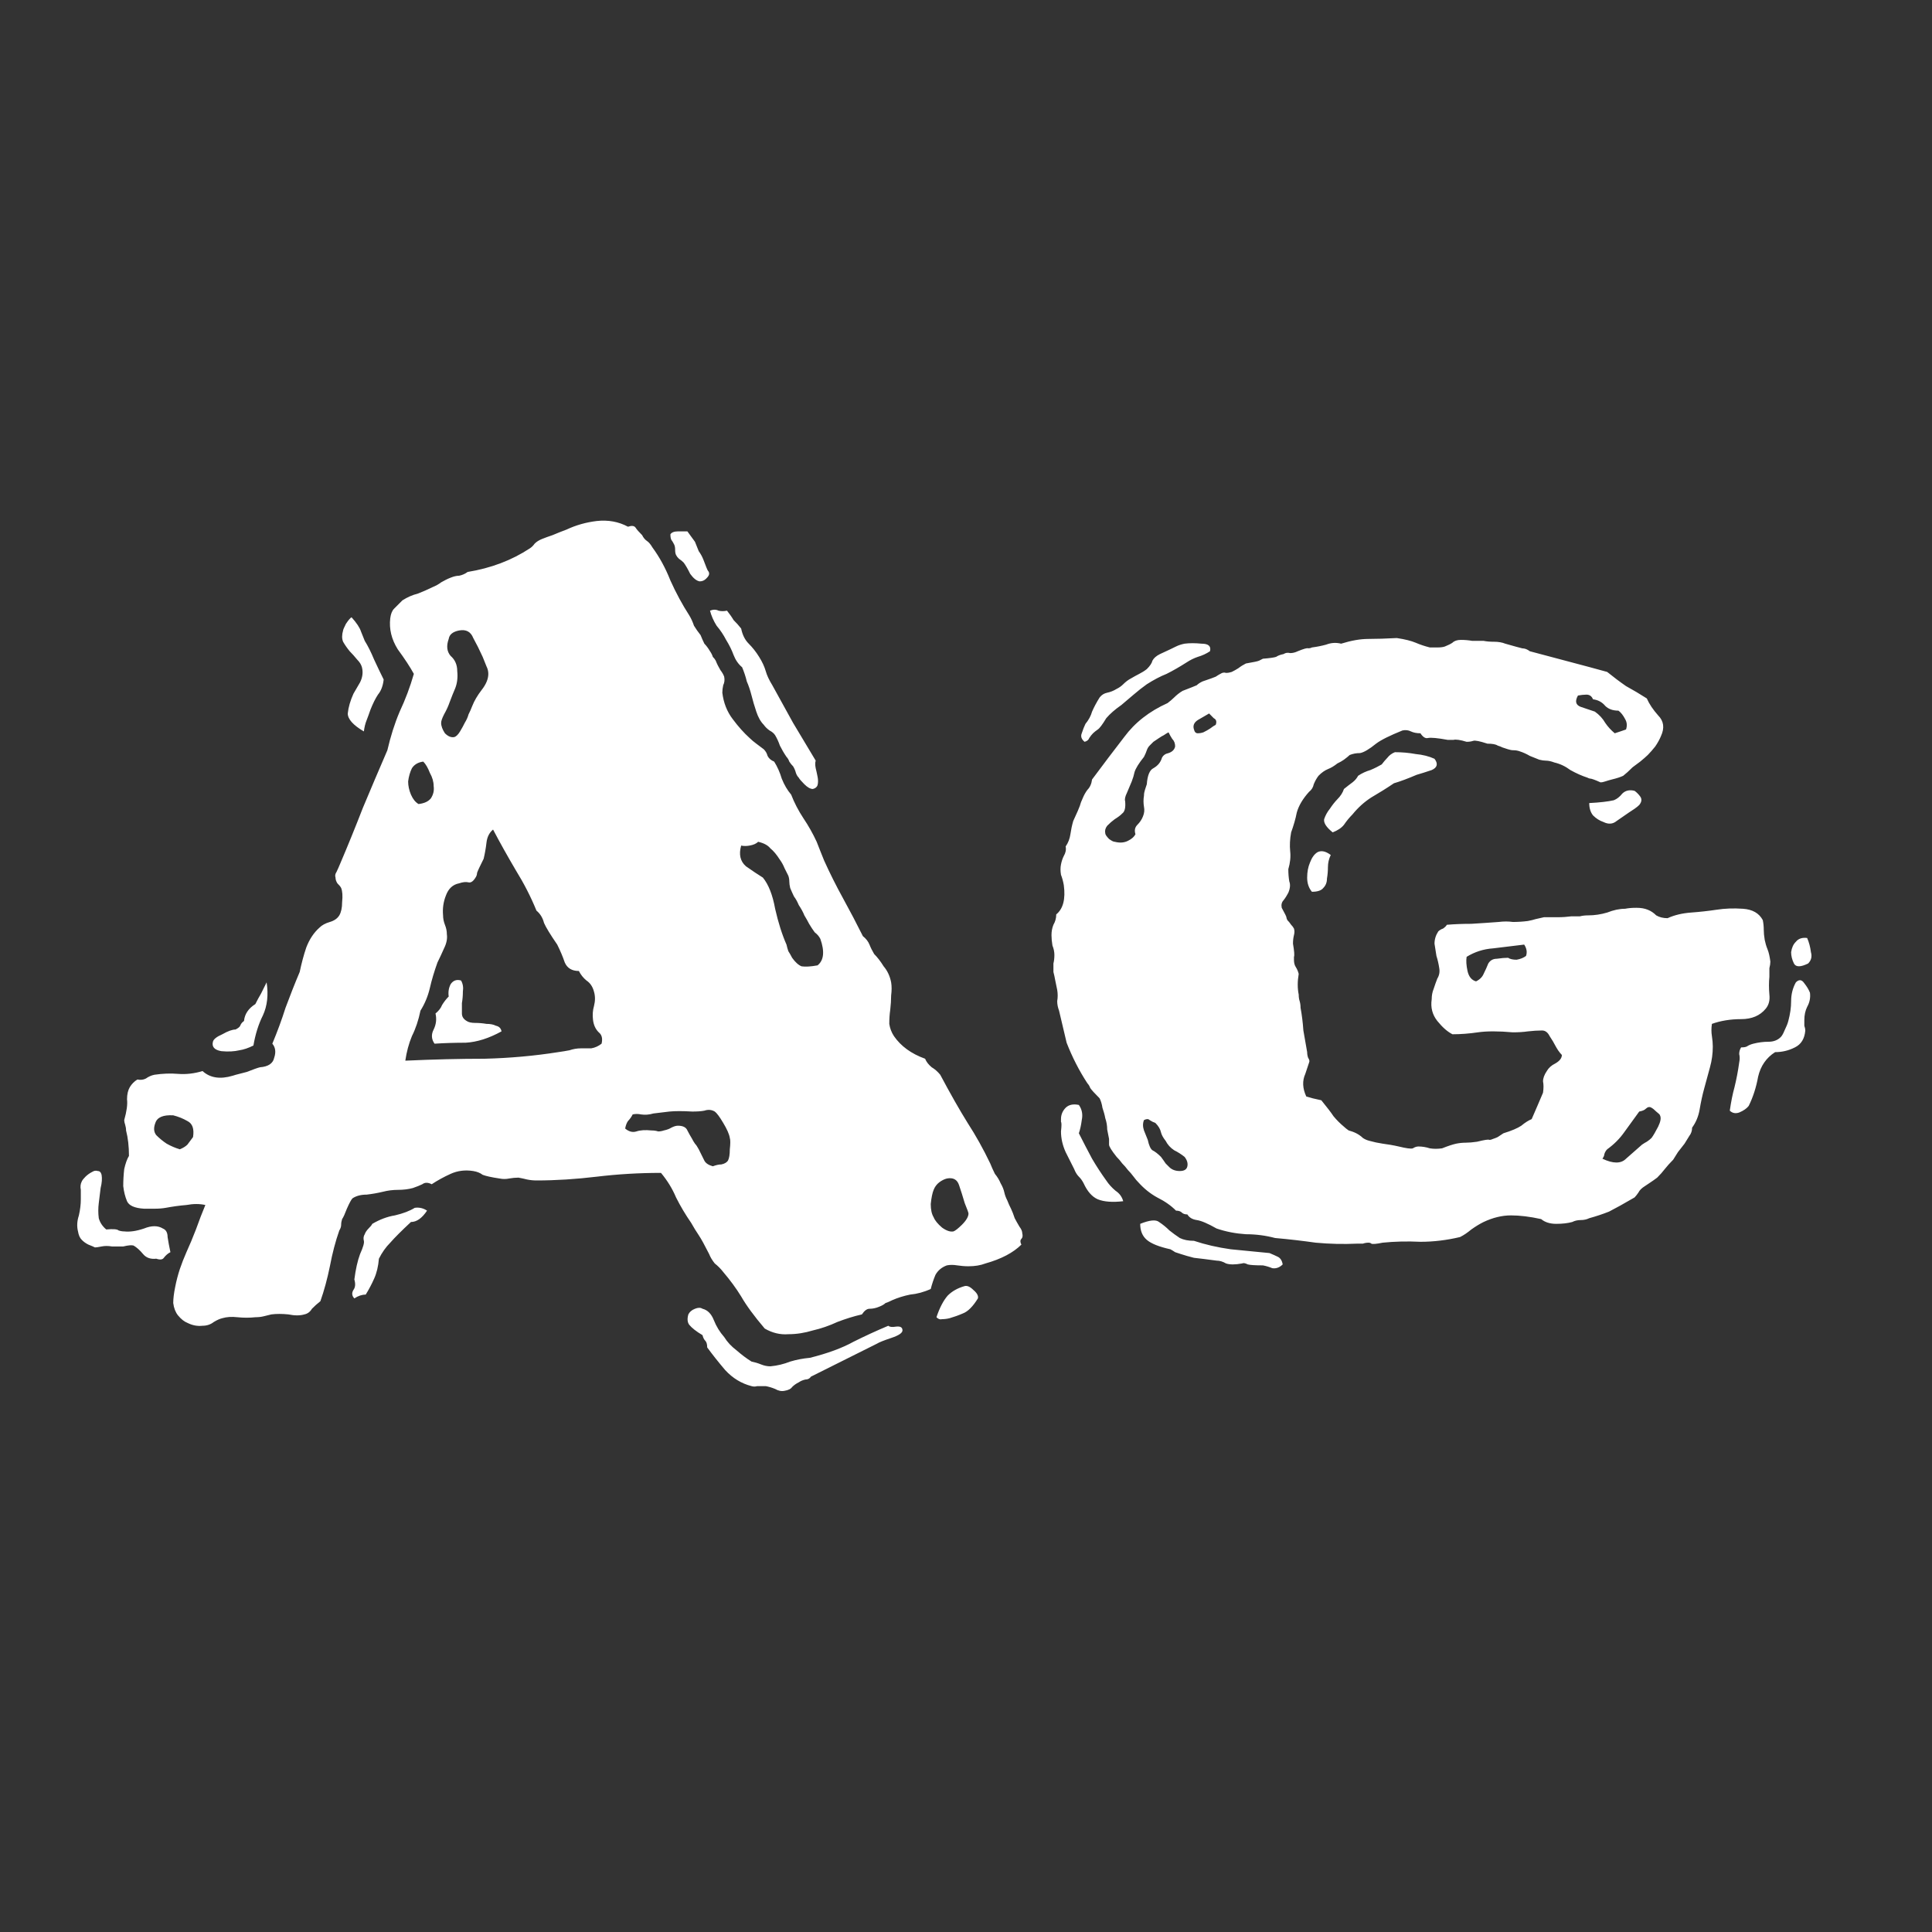 <svg width="24" height="24" viewBox="0 0 24 24" fill="none" xmlns="http://www.w3.org/2000/svg">
<rect x="0" y="0" width="24" height="24" fill="#333333" stroke="none"/>
<path d="M12.699 15.32C12.707 15.351 12.703 15.375 12.688 15.39C12.672 15.406 12.672 15.43 12.688 15.461C12.586 15.562 12.438 15.64 12.242 15.695C12.18 15.719 12.109 15.73 12.031 15.73C11.984 15.73 11.938 15.726 11.891 15.719C11.844 15.711 11.801 15.711 11.762 15.719C11.699 15.742 11.652 15.781 11.621 15.836C11.598 15.89 11.578 15.949 11.562 16.012C11.477 16.051 11.391 16.074 11.305 16.082C11.227 16.098 11.152 16.121 11.082 16.152C11.051 16.168 11.023 16.18 11 16.187C10.984 16.203 10.957 16.219 10.918 16.234C10.879 16.25 10.84 16.258 10.801 16.258C10.77 16.258 10.738 16.281 10.707 16.328C10.605 16.351 10.504 16.383 10.402 16.422C10.301 16.469 10.199 16.504 10.098 16.527C9.996 16.558 9.895 16.574 9.793 16.574C9.691 16.582 9.594 16.558 9.5 16.504C9.367 16.348 9.27 16.215 9.207 16.105C9.145 16.004 9.07 15.902 8.984 15.801C8.953 15.761 8.918 15.726 8.879 15.695C8.848 15.656 8.824 15.617 8.809 15.578C8.754 15.469 8.711 15.39 8.68 15.344C8.648 15.297 8.617 15.246 8.586 15.191C8.516 15.09 8.453 14.984 8.398 14.875C8.352 14.765 8.289 14.664 8.211 14.57C7.938 14.57 7.672 14.586 7.414 14.617C7.156 14.648 6.906 14.664 6.664 14.664C6.625 14.664 6.586 14.66 6.547 14.652C6.516 14.644 6.48 14.636 6.441 14.629C6.402 14.629 6.363 14.633 6.324 14.64C6.285 14.648 6.246 14.648 6.207 14.64C6.105 14.625 6.035 14.609 5.996 14.594C5.965 14.57 5.926 14.555 5.879 14.547C5.777 14.531 5.684 14.543 5.598 14.582C5.512 14.621 5.434 14.664 5.363 14.711C5.316 14.687 5.277 14.687 5.246 14.711C5.215 14.726 5.176 14.742 5.129 14.758C5.074 14.773 5.012 14.781 4.941 14.781C4.879 14.781 4.816 14.789 4.754 14.805C4.691 14.82 4.625 14.832 4.555 14.84C4.484 14.84 4.426 14.855 4.379 14.886C4.363 14.902 4.34 14.945 4.309 15.015C4.285 15.078 4.266 15.121 4.25 15.144C4.242 15.168 4.238 15.191 4.238 15.215C4.238 15.238 4.23 15.261 4.215 15.285C4.168 15.418 4.129 15.566 4.098 15.73C4.066 15.886 4.027 16.031 3.98 16.164C3.941 16.195 3.906 16.226 3.875 16.258C3.852 16.297 3.82 16.32 3.781 16.328C3.727 16.344 3.66 16.344 3.582 16.328C3.504 16.32 3.434 16.32 3.371 16.328C3.34 16.336 3.309 16.344 3.277 16.351C3.246 16.359 3.211 16.363 3.172 16.363C3.102 16.371 3.027 16.371 2.949 16.363C2.879 16.355 2.816 16.359 2.762 16.375C2.73 16.383 2.695 16.398 2.656 16.422C2.617 16.453 2.57 16.469 2.516 16.469C2.453 16.476 2.391 16.465 2.328 16.433C2.289 16.418 2.25 16.387 2.211 16.34C2.18 16.301 2.16 16.25 2.152 16.187C2.152 16.133 2.16 16.066 2.176 15.988C2.191 15.91 2.211 15.836 2.234 15.765C2.258 15.695 2.285 15.625 2.316 15.555C2.355 15.469 2.395 15.375 2.434 15.273C2.473 15.164 2.512 15.062 2.551 14.969C2.48 14.953 2.402 14.953 2.316 14.969C2.23 14.976 2.145 14.988 2.059 15.004C2.02 15.011 1.973 15.015 1.918 15.015C1.871 15.015 1.828 15.015 1.789 15.015C1.672 15.008 1.602 14.976 1.578 14.922C1.555 14.867 1.539 14.805 1.531 14.734C1.531 14.664 1.535 14.594 1.543 14.523C1.559 14.453 1.578 14.398 1.602 14.359C1.602 14.242 1.59 14.136 1.566 14.043C1.566 14.019 1.562 13.996 1.555 13.973C1.547 13.949 1.543 13.93 1.543 13.914C1.574 13.805 1.586 13.719 1.578 13.656C1.578 13.594 1.59 13.543 1.613 13.504C1.637 13.465 1.668 13.433 1.707 13.41C1.746 13.418 1.781 13.414 1.812 13.398C1.844 13.375 1.879 13.359 1.918 13.351C2.02 13.336 2.117 13.332 2.211 13.34C2.312 13.348 2.414 13.336 2.516 13.305C2.609 13.39 2.734 13.41 2.891 13.363C2.914 13.355 2.941 13.348 2.973 13.34C3.004 13.332 3.035 13.324 3.066 13.316C3.145 13.285 3.199 13.265 3.23 13.258C3.332 13.25 3.391 13.211 3.406 13.14C3.43 13.07 3.422 13.011 3.383 12.965C3.445 12.816 3.5 12.668 3.547 12.519C3.602 12.371 3.66 12.223 3.723 12.074C3.746 11.965 3.773 11.863 3.805 11.769C3.844 11.668 3.898 11.586 3.969 11.523C4 11.492 4.043 11.469 4.098 11.453C4.152 11.437 4.191 11.41 4.215 11.371C4.238 11.332 4.25 11.277 4.25 11.207C4.258 11.129 4.254 11.07 4.238 11.031C4.23 11.015 4.215 10.996 4.191 10.973C4.176 10.949 4.168 10.926 4.168 10.902C4.16 10.879 4.164 10.855 4.18 10.832C4.195 10.801 4.211 10.765 4.227 10.726C4.32 10.508 4.414 10.277 4.508 10.035C4.609 9.793 4.711 9.554 4.812 9.32C4.852 9.148 4.902 8.988 4.965 8.84C5.035 8.691 5.094 8.535 5.141 8.371C5.094 8.285 5.027 8.183 4.941 8.066C4.863 7.941 4.832 7.812 4.848 7.679C4.855 7.625 4.871 7.586 4.895 7.562C4.926 7.531 4.961 7.496 5 7.457C5.062 7.418 5.125 7.39 5.188 7.375C5.25 7.351 5.312 7.324 5.375 7.293C5.414 7.277 5.449 7.258 5.48 7.234C5.52 7.211 5.559 7.191 5.598 7.176C5.637 7.16 5.672 7.152 5.703 7.152C5.742 7.144 5.777 7.129 5.809 7.105C6.098 7.058 6.355 6.961 6.582 6.812C6.605 6.797 6.625 6.777 6.641 6.754C6.664 6.73 6.695 6.711 6.734 6.695C6.773 6.679 6.816 6.664 6.863 6.648C6.918 6.625 6.977 6.601 7.039 6.578C7.156 6.523 7.281 6.488 7.414 6.472C7.555 6.457 7.684 6.48 7.801 6.543C7.848 6.527 7.879 6.531 7.895 6.554C7.91 6.578 7.938 6.609 7.977 6.648C7.992 6.679 8.012 6.703 8.035 6.719C8.059 6.734 8.082 6.762 8.105 6.801C8.191 6.918 8.266 7.054 8.328 7.211C8.398 7.367 8.477 7.512 8.562 7.644C8.586 7.683 8.605 7.726 8.621 7.773C8.645 7.812 8.672 7.851 8.703 7.89C8.719 7.929 8.734 7.965 8.75 7.996C8.773 8.019 8.797 8.051 8.82 8.09C8.836 8.113 8.848 8.137 8.855 8.16C8.871 8.176 8.883 8.191 8.891 8.207C8.906 8.246 8.926 8.285 8.949 8.324C8.973 8.355 8.988 8.383 8.996 8.406C9.004 8.445 9 8.48 8.984 8.512C8.977 8.543 8.973 8.574 8.973 8.605C8.988 8.73 9.031 8.84 9.102 8.933C9.172 9.027 9.242 9.105 9.312 9.168C9.336 9.191 9.363 9.215 9.395 9.238C9.426 9.262 9.457 9.285 9.488 9.308C9.512 9.332 9.527 9.359 9.535 9.39C9.551 9.422 9.578 9.445 9.617 9.461C9.656 9.523 9.688 9.594 9.711 9.672C9.742 9.75 9.781 9.816 9.828 9.871C9.867 9.972 9.918 10.07 9.98 10.164C10.043 10.258 10.098 10.355 10.145 10.457C10.16 10.496 10.176 10.535 10.191 10.574C10.207 10.613 10.223 10.652 10.238 10.691C10.309 10.848 10.387 11.004 10.473 11.16C10.559 11.316 10.641 11.473 10.719 11.629C10.758 11.66 10.785 11.695 10.801 11.734C10.816 11.773 10.836 11.812 10.859 11.851C10.898 11.89 10.938 11.941 10.977 12.004C11.023 12.058 11.055 12.125 11.07 12.203C11.078 12.25 11.078 12.305 11.07 12.367C11.07 12.422 11.066 12.48 11.059 12.543C11.051 12.598 11.047 12.656 11.047 12.719C11.055 12.773 11.074 12.824 11.105 12.871C11.191 12.996 11.32 13.09 11.492 13.152C11.508 13.191 11.535 13.226 11.574 13.258C11.613 13.281 11.648 13.312 11.68 13.351C11.805 13.586 11.918 13.785 12.02 13.949C12.121 14.105 12.215 14.273 12.301 14.453C12.316 14.492 12.336 14.535 12.359 14.582C12.391 14.621 12.414 14.66 12.43 14.699C12.453 14.738 12.469 14.777 12.477 14.816C12.484 14.848 12.496 14.879 12.512 14.91C12.527 14.949 12.543 14.984 12.559 15.015C12.574 15.047 12.59 15.086 12.605 15.133C12.621 15.164 12.641 15.199 12.664 15.238C12.688 15.269 12.699 15.297 12.699 15.32ZM2.398 14.125C2.414 14.023 2.391 13.957 2.328 13.926C2.273 13.894 2.215 13.871 2.152 13.855C2.027 13.848 1.953 13.879 1.93 13.949C1.906 14.011 1.91 14.062 1.941 14.101C1.98 14.14 2.023 14.176 2.07 14.207C2.125 14.238 2.18 14.261 2.234 14.277C2.273 14.261 2.305 14.242 2.328 14.219C2.352 14.187 2.375 14.156 2.398 14.125ZM5.586 8.722C5.57 8.769 5.547 8.82 5.516 8.875C5.492 8.922 5.48 8.957 5.48 8.98C5.48 9.019 5.496 9.062 5.527 9.109C5.566 9.148 5.605 9.164 5.645 9.156C5.668 9.148 5.691 9.125 5.715 9.086C5.738 9.047 5.758 9.012 5.773 8.98C5.797 8.941 5.812 8.906 5.82 8.875C5.836 8.844 5.852 8.808 5.867 8.769C5.891 8.707 5.93 8.64 5.984 8.57C6.039 8.5 6.066 8.433 6.066 8.371C6.066 8.34 6.059 8.308 6.043 8.277C6.027 8.238 6.012 8.199 5.996 8.16C5.957 8.074 5.918 7.996 5.879 7.926C5.848 7.847 5.789 7.816 5.703 7.832C5.625 7.847 5.582 7.883 5.574 7.937C5.543 8.023 5.551 8.094 5.598 8.148C5.652 8.195 5.68 8.258 5.68 8.336C5.688 8.414 5.68 8.484 5.656 8.547C5.633 8.601 5.609 8.66 5.586 8.722ZM5.258 9.461C5.195 9.469 5.148 9.496 5.117 9.543C5.094 9.59 5.078 9.644 5.07 9.707C5.07 9.762 5.082 9.816 5.105 9.871C5.129 9.926 5.16 9.965 5.199 9.988C5.27 9.98 5.32 9.957 5.352 9.918C5.383 9.871 5.395 9.82 5.387 9.765C5.387 9.711 5.371 9.656 5.34 9.601C5.316 9.539 5.289 9.492 5.258 9.461ZM7.473 12.965C7.488 12.902 7.477 12.855 7.438 12.824C7.398 12.785 7.375 12.734 7.367 12.672C7.359 12.609 7.363 12.551 7.379 12.496C7.395 12.433 7.395 12.375 7.379 12.32C7.363 12.258 7.332 12.211 7.285 12.18C7.246 12.148 7.215 12.109 7.191 12.062C7.105 12.062 7.047 12.027 7.016 11.957C6.992 11.886 6.961 11.812 6.922 11.734C6.836 11.609 6.781 11.519 6.758 11.465C6.742 11.402 6.711 11.351 6.664 11.312C6.594 11.14 6.508 10.973 6.406 10.808C6.305 10.636 6.211 10.469 6.125 10.305C6.078 10.344 6.051 10.398 6.043 10.469C6.035 10.539 6.023 10.605 6.008 10.668C5.961 10.761 5.934 10.82 5.926 10.844C5.926 10.859 5.922 10.875 5.914 10.89C5.883 10.945 5.852 10.969 5.82 10.961C5.789 10.953 5.75 10.957 5.703 10.973C5.625 10.988 5.57 11.039 5.539 11.125C5.508 11.203 5.496 11.285 5.504 11.371C5.504 11.41 5.512 11.449 5.527 11.488C5.543 11.527 5.551 11.566 5.551 11.605C5.559 11.66 5.547 11.719 5.516 11.781C5.492 11.836 5.465 11.894 5.434 11.957C5.395 12.066 5.363 12.172 5.34 12.273C5.316 12.375 5.277 12.469 5.223 12.555C5.199 12.672 5.164 12.777 5.117 12.871C5.078 12.965 5.051 13.066 5.035 13.176C5.387 13.16 5.715 13.152 6.02 13.152C6.332 13.144 6.637 13.117 6.934 13.07C6.988 13.062 7.035 13.055 7.074 13.047C7.121 13.031 7.168 13.023 7.215 13.023C7.254 13.023 7.297 13.023 7.344 13.023C7.391 13.015 7.434 12.996 7.473 12.965ZM9.043 14.418C9.059 14.386 9.066 14.34 9.066 14.277C9.074 14.207 9.074 14.16 9.066 14.136C9.059 14.09 9.031 14.027 8.984 13.949C8.938 13.871 8.902 13.824 8.879 13.808C8.84 13.785 8.797 13.781 8.75 13.797C8.711 13.805 8.66 13.808 8.598 13.808C8.48 13.801 8.387 13.801 8.316 13.808C8.246 13.816 8.18 13.824 8.117 13.832C8.062 13.848 8.012 13.851 7.965 13.844C7.926 13.836 7.891 13.836 7.859 13.844C7.844 13.875 7.824 13.902 7.801 13.926C7.785 13.949 7.773 13.98 7.766 14.019C7.812 14.058 7.859 14.07 7.906 14.055C7.953 14.039 8.016 14.035 8.094 14.043C8.125 14.043 8.152 14.047 8.176 14.055C8.199 14.055 8.223 14.051 8.246 14.043C8.285 14.035 8.316 14.023 8.34 14.008C8.371 13.992 8.398 13.984 8.422 13.984C8.484 13.984 8.523 14.004 8.539 14.043C8.555 14.074 8.574 14.109 8.598 14.148C8.605 14.164 8.617 14.183 8.633 14.207C8.648 14.223 8.664 14.246 8.68 14.277C8.711 14.34 8.734 14.386 8.75 14.418C8.766 14.449 8.801 14.473 8.855 14.488C8.895 14.473 8.93 14.465 8.961 14.465C9 14.457 9.027 14.441 9.043 14.418ZM10.156 11.992C10.234 11.93 10.246 11.82 10.191 11.664C10.176 11.633 10.152 11.605 10.121 11.582C10.098 11.551 10.074 11.515 10.051 11.476C10.035 11.445 10.016 11.41 9.992 11.371C9.977 11.332 9.953 11.289 9.922 11.242C9.906 11.203 9.887 11.168 9.863 11.136C9.848 11.105 9.832 11.07 9.816 11.031C9.809 11 9.805 10.973 9.805 10.949C9.805 10.926 9.801 10.902 9.793 10.879C9.777 10.848 9.762 10.816 9.746 10.785C9.73 10.746 9.711 10.711 9.688 10.68C9.648 10.617 9.609 10.57 9.57 10.539C9.539 10.5 9.488 10.473 9.418 10.457C9.395 10.48 9.359 10.496 9.312 10.504C9.273 10.511 9.238 10.511 9.207 10.504C9.176 10.613 9.195 10.699 9.266 10.761C9.344 10.816 9.414 10.863 9.477 10.902C9.547 10.988 9.598 11.117 9.629 11.289C9.668 11.461 9.715 11.609 9.77 11.734C9.777 11.765 9.785 11.793 9.793 11.816C9.809 11.84 9.824 11.867 9.84 11.898C9.879 11.953 9.918 11.988 9.957 12.004C10.004 12.011 10.07 12.008 10.156 11.992ZM11.844 15.297C11.867 15.289 11.902 15.261 11.949 15.215C12.004 15.16 12.031 15.113 12.031 15.074C12.031 15.066 12.016 15.023 11.984 14.945C11.961 14.867 11.938 14.793 11.914 14.723C11.891 14.652 11.84 14.625 11.762 14.64C11.73 14.648 11.699 14.664 11.668 14.687C11.637 14.711 11.613 14.742 11.598 14.781C11.582 14.82 11.57 14.879 11.562 14.957C11.562 15.027 11.574 15.082 11.598 15.121C11.613 15.16 11.648 15.203 11.703 15.25C11.758 15.289 11.805 15.305 11.844 15.297ZM8.398 6.894C8.391 6.879 8.387 6.859 8.387 6.836C8.387 6.804 8.383 6.781 8.375 6.765C8.359 6.734 8.348 6.715 8.34 6.707C8.332 6.691 8.328 6.668 8.328 6.637C8.344 6.613 8.375 6.601 8.422 6.601C8.469 6.601 8.508 6.601 8.539 6.601C8.562 6.633 8.594 6.676 8.633 6.73C8.648 6.769 8.664 6.808 8.68 6.847C8.703 6.879 8.723 6.914 8.738 6.953C8.77 7.039 8.789 7.086 8.797 7.094C8.805 7.101 8.809 7.113 8.809 7.129C8.809 7.144 8.797 7.164 8.773 7.187C8.75 7.211 8.723 7.222 8.691 7.222C8.652 7.215 8.613 7.183 8.574 7.129C8.543 7.066 8.516 7.019 8.492 6.988C8.477 6.972 8.457 6.957 8.434 6.941C8.418 6.926 8.406 6.91 8.398 6.894ZM4.391 8.617C4.414 8.578 4.441 8.531 4.473 8.476C4.504 8.414 4.512 8.351 4.496 8.289C4.488 8.258 4.469 8.226 4.438 8.195C4.406 8.156 4.375 8.121 4.344 8.09C4.312 8.051 4.285 8.012 4.262 7.972C4.246 7.933 4.246 7.887 4.262 7.832C4.262 7.824 4.273 7.797 4.297 7.75C4.328 7.703 4.352 7.676 4.367 7.668C4.43 7.738 4.469 7.797 4.484 7.844C4.5 7.883 4.516 7.922 4.531 7.961C4.57 8.023 4.609 8.101 4.648 8.195C4.688 8.281 4.727 8.363 4.766 8.441C4.758 8.519 4.734 8.582 4.695 8.629C4.664 8.676 4.633 8.738 4.602 8.816C4.586 8.863 4.57 8.906 4.555 8.945C4.539 8.984 4.527 9.031 4.52 9.086C4.387 9.008 4.32 8.933 4.32 8.863C4.328 8.785 4.352 8.703 4.391 8.617ZM9.02 7.949C8.988 7.887 8.949 7.828 8.902 7.773C8.863 7.711 8.836 7.648 8.82 7.586C8.859 7.57 8.895 7.57 8.926 7.586C8.957 7.594 8.992 7.594 9.031 7.586C9.062 7.625 9.09 7.664 9.113 7.703C9.145 7.734 9.176 7.769 9.207 7.808C9.223 7.887 9.254 7.949 9.301 7.996C9.348 8.043 9.391 8.097 9.43 8.16C9.469 8.222 9.496 8.281 9.512 8.336C9.527 8.39 9.555 8.449 9.594 8.512C9.68 8.668 9.766 8.824 9.852 8.98C9.945 9.137 10.039 9.293 10.133 9.449C10.125 9.472 10.125 9.504 10.133 9.543C10.141 9.574 10.148 9.609 10.156 9.648C10.164 9.687 10.164 9.722 10.156 9.754C10.148 9.777 10.129 9.793 10.098 9.801C10.066 9.801 10.031 9.781 9.992 9.742C9.953 9.703 9.93 9.676 9.922 9.66C9.906 9.644 9.895 9.625 9.887 9.601C9.879 9.57 9.867 9.543 9.852 9.519C9.836 9.504 9.82 9.484 9.805 9.461C9.797 9.437 9.785 9.418 9.77 9.402C9.738 9.355 9.711 9.308 9.688 9.262C9.672 9.215 9.652 9.172 9.629 9.133C9.613 9.109 9.59 9.09 9.559 9.074C9.527 9.051 9.504 9.027 9.488 9.004C9.449 8.965 9.418 8.91 9.395 8.84C9.371 8.769 9.352 8.703 9.336 8.64C9.32 8.578 9.301 8.519 9.277 8.465C9.262 8.402 9.242 8.344 9.219 8.289C9.172 8.25 9.137 8.199 9.113 8.137C9.09 8.074 9.059 8.012 9.02 7.949ZM2.973 13.047C2.91 13.062 2.836 13.066 2.75 13.058C2.664 13.043 2.629 13.004 2.645 12.941C2.652 12.91 2.691 12.879 2.762 12.848C2.832 12.808 2.887 12.789 2.926 12.789C2.957 12.773 2.977 12.758 2.984 12.742C2.992 12.719 3.008 12.699 3.031 12.683C3.039 12.598 3.086 12.527 3.172 12.473C3.195 12.426 3.219 12.383 3.242 12.344C3.266 12.297 3.289 12.25 3.312 12.203C3.336 12.359 3.32 12.496 3.266 12.613C3.211 12.723 3.172 12.848 3.148 12.988C3.086 13.019 3.027 13.039 2.973 13.047ZM5.797 12.683C5.82 12.699 5.855 12.707 5.902 12.707C5.949 12.707 5.996 12.711 6.043 12.719C6.09 12.719 6.129 12.726 6.16 12.742C6.199 12.75 6.223 12.773 6.23 12.812C6.074 12.898 5.926 12.945 5.785 12.953C5.652 12.953 5.523 12.957 5.398 12.965C5.359 12.91 5.355 12.851 5.387 12.789C5.418 12.726 5.426 12.66 5.41 12.59C5.449 12.558 5.477 12.523 5.492 12.484C5.516 12.445 5.543 12.41 5.574 12.379C5.566 12.324 5.574 12.273 5.598 12.226C5.629 12.18 5.672 12.164 5.727 12.18C5.75 12.219 5.758 12.265 5.75 12.32C5.75 12.367 5.746 12.414 5.738 12.461C5.738 12.508 5.738 12.551 5.738 12.59C5.738 12.629 5.758 12.66 5.797 12.683ZM2.023 15.261C2.062 15.277 2.082 15.312 2.082 15.367C2.09 15.422 2.102 15.484 2.117 15.555C2.086 15.57 2.059 15.594 2.035 15.625C2.02 15.648 1.988 15.652 1.941 15.636C1.871 15.644 1.816 15.625 1.777 15.578C1.738 15.531 1.699 15.496 1.66 15.473C1.637 15.465 1.594 15.469 1.531 15.484C1.492 15.484 1.445 15.484 1.391 15.484C1.344 15.476 1.301 15.476 1.262 15.484C1.223 15.492 1.195 15.496 1.18 15.496C1.164 15.488 1.137 15.476 1.098 15.461C1.066 15.445 1.039 15.426 1.016 15.402C0.992 15.379 0.977 15.344 0.969 15.297C0.953 15.234 0.957 15.168 0.98 15.098C0.996 15.027 1.004 14.961 1.004 14.898C1.004 14.859 1.004 14.82 1.004 14.781C0.996 14.742 1 14.707 1.016 14.676C1.023 14.66 1.039 14.64 1.062 14.617C1.086 14.594 1.113 14.574 1.145 14.558C1.168 14.543 1.191 14.539 1.215 14.547C1.238 14.547 1.254 14.562 1.262 14.594C1.27 14.64 1.266 14.695 1.25 14.758C1.242 14.82 1.234 14.883 1.227 14.945C1.219 15.008 1.219 15.07 1.227 15.133C1.242 15.187 1.273 15.234 1.32 15.273C1.406 15.265 1.457 15.269 1.473 15.285C1.496 15.293 1.52 15.297 1.543 15.297C1.613 15.305 1.695 15.293 1.789 15.261C1.883 15.223 1.961 15.223 2.023 15.261ZM5.152 15.004C5.207 14.996 5.258 15.008 5.305 15.039C5.242 15.133 5.176 15.18 5.105 15.18C4.988 15.289 4.902 15.375 4.848 15.437C4.793 15.492 4.746 15.558 4.707 15.636C4.699 15.73 4.68 15.812 4.648 15.883C4.617 15.953 4.582 16.019 4.543 16.082C4.496 16.082 4.449 16.098 4.402 16.129C4.371 16.098 4.367 16.062 4.391 16.023C4.414 15.992 4.418 15.949 4.402 15.894C4.418 15.769 4.441 15.664 4.473 15.578C4.512 15.492 4.527 15.437 4.52 15.414C4.512 15.383 4.516 15.355 4.531 15.332C4.539 15.308 4.555 15.285 4.578 15.261C4.602 15.238 4.617 15.219 4.625 15.203C4.719 15.148 4.812 15.113 4.906 15.098C5.008 15.074 5.09 15.043 5.152 15.004ZM11.984 15.976C12.016 15.969 12.051 15.984 12.09 16.023C12.137 16.062 12.156 16.098 12.148 16.129C12.086 16.23 12.023 16.293 11.961 16.316C11.906 16.34 11.852 16.359 11.797 16.375C11.766 16.383 11.734 16.387 11.703 16.387C11.68 16.394 11.656 16.387 11.633 16.363C11.672 16.246 11.719 16.156 11.773 16.094C11.828 16.039 11.898 16 11.984 15.976ZM11.035 16.469C11.051 16.484 11.082 16.488 11.129 16.48C11.184 16.473 11.211 16.488 11.211 16.527C11.211 16.558 11.164 16.59 11.07 16.621C10.977 16.652 10.918 16.676 10.895 16.691L10.074 17.101C10.059 17.125 10.035 17.137 10.004 17.137C9.973 17.144 9.945 17.156 9.922 17.172C9.891 17.187 9.863 17.207 9.84 17.23C9.824 17.254 9.793 17.269 9.746 17.277C9.707 17.285 9.668 17.277 9.629 17.254C9.59 17.238 9.551 17.226 9.512 17.219C9.473 17.219 9.438 17.219 9.406 17.219C9.383 17.226 9.359 17.226 9.336 17.219C9.211 17.187 9.102 17.121 9.008 17.019C8.922 16.918 8.848 16.824 8.785 16.738C8.785 16.699 8.777 16.672 8.762 16.656C8.746 16.64 8.734 16.617 8.727 16.586C8.648 16.539 8.594 16.496 8.562 16.457C8.539 16.426 8.535 16.383 8.551 16.328C8.566 16.297 8.594 16.273 8.633 16.258C8.672 16.242 8.703 16.242 8.727 16.258C8.789 16.273 8.836 16.32 8.867 16.398C8.898 16.476 8.941 16.547 8.996 16.609C9.035 16.672 9.086 16.726 9.148 16.773C9.211 16.828 9.273 16.875 9.336 16.914C9.375 16.922 9.414 16.933 9.453 16.949C9.492 16.965 9.531 16.973 9.57 16.973C9.656 16.965 9.738 16.945 9.816 16.914C9.895 16.89 9.977 16.875 10.062 16.867C10.281 16.812 10.461 16.746 10.602 16.668C10.742 16.598 10.887 16.531 11.035 16.469ZM13.578 9.109C13.562 9.125 13.547 9.144 13.531 9.168C13.523 9.191 13.504 9.207 13.473 9.215C13.434 9.183 13.422 9.148 13.438 9.109C13.453 9.062 13.469 9.023 13.484 8.992C13.523 8.945 13.551 8.894 13.566 8.84C13.59 8.785 13.621 8.726 13.66 8.664C13.684 8.633 13.715 8.613 13.754 8.605C13.793 8.597 13.832 8.582 13.871 8.558C13.902 8.543 13.93 8.523 13.953 8.5C13.984 8.469 14.016 8.445 14.047 8.429C14.086 8.406 14.121 8.387 14.152 8.371C14.184 8.355 14.215 8.336 14.246 8.312C14.285 8.273 14.309 8.238 14.316 8.207C14.332 8.176 14.363 8.148 14.41 8.125C14.512 8.078 14.578 8.047 14.609 8.031C14.641 8.015 14.676 8.004 14.715 7.996C14.777 7.988 14.848 7.988 14.926 7.996C15.012 7.996 15.047 8.027 15.031 8.09C14.984 8.121 14.934 8.144 14.879 8.16C14.832 8.176 14.785 8.199 14.738 8.23C14.652 8.285 14.57 8.332 14.492 8.371C14.414 8.402 14.332 8.445 14.246 8.5C14.191 8.539 14.137 8.582 14.082 8.629C14.035 8.668 13.984 8.711 13.93 8.758C13.852 8.812 13.789 8.867 13.742 8.922C13.695 9 13.66 9.047 13.637 9.062C13.613 9.078 13.594 9.094 13.578 9.109ZM21.934 12.531C21.863 12.617 21.762 12.66 21.629 12.66C21.496 12.66 21.375 12.68 21.266 12.719C21.258 12.773 21.258 12.824 21.266 12.871C21.273 12.918 21.277 12.961 21.277 13C21.277 13.086 21.266 13.172 21.242 13.258C21.219 13.344 21.195 13.43 21.172 13.515C21.148 13.601 21.129 13.691 21.113 13.785C21.098 13.871 21.066 13.945 21.02 14.008C21.02 14.047 21.008 14.082 20.984 14.113C20.969 14.136 20.949 14.168 20.926 14.207C20.895 14.246 20.867 14.281 20.844 14.312C20.828 14.336 20.809 14.367 20.785 14.406C20.746 14.445 20.711 14.484 20.68 14.523C20.656 14.555 20.625 14.59 20.586 14.629C20.555 14.652 20.527 14.672 20.504 14.687C20.48 14.703 20.457 14.719 20.434 14.734C20.395 14.758 20.367 14.785 20.352 14.816C20.336 14.84 20.32 14.859 20.305 14.875C20.172 14.953 20.066 15.011 19.988 15.051C19.91 15.082 19.828 15.109 19.742 15.133C19.711 15.148 19.676 15.156 19.637 15.156C19.598 15.156 19.562 15.164 19.531 15.18C19.477 15.195 19.41 15.203 19.332 15.203C19.254 15.203 19.191 15.183 19.145 15.144C19.004 15.113 18.879 15.098 18.77 15.098C18.66 15.098 18.547 15.125 18.43 15.18C18.383 15.203 18.332 15.234 18.277 15.273C18.23 15.312 18.184 15.344 18.137 15.367C17.973 15.406 17.809 15.426 17.645 15.426C17.48 15.418 17.324 15.422 17.176 15.437C17.098 15.453 17.051 15.457 17.035 15.449C17.027 15.441 17.016 15.437 17 15.437C16.977 15.437 16.953 15.441 16.93 15.449C16.914 15.449 16.891 15.449 16.859 15.449C16.688 15.457 16.516 15.453 16.344 15.437C16.18 15.414 16.012 15.394 15.84 15.379C15.723 15.348 15.602 15.332 15.477 15.332C15.352 15.324 15.23 15.301 15.113 15.261C15.004 15.199 14.922 15.164 14.867 15.156C14.812 15.148 14.773 15.125 14.75 15.086C14.719 15.086 14.695 15.078 14.68 15.062C14.664 15.047 14.641 15.039 14.609 15.039C14.547 14.976 14.469 14.922 14.375 14.875C14.289 14.828 14.211 14.765 14.141 14.687C14.125 14.672 14.105 14.648 14.082 14.617C14.059 14.586 14.035 14.558 14.012 14.535C13.988 14.504 13.965 14.476 13.941 14.453C13.918 14.422 13.895 14.394 13.871 14.371C13.809 14.293 13.777 14.242 13.777 14.219C13.777 14.187 13.777 14.164 13.777 14.148C13.77 14.109 13.762 14.07 13.754 14.031C13.754 13.984 13.746 13.937 13.73 13.89C13.723 13.851 13.711 13.808 13.695 13.761C13.688 13.715 13.676 13.676 13.66 13.644C13.598 13.582 13.559 13.539 13.543 13.515C13.535 13.492 13.523 13.473 13.508 13.457C13.406 13.301 13.32 13.133 13.25 12.953C13.219 12.82 13.188 12.687 13.156 12.555C13.141 12.515 13.133 12.476 13.133 12.437C13.141 12.39 13.141 12.344 13.133 12.297C13.125 12.258 13.117 12.219 13.109 12.18C13.102 12.14 13.094 12.105 13.086 12.074C13.086 12.035 13.086 12 13.086 11.969C13.094 11.937 13.098 11.902 13.098 11.863C13.098 11.824 13.09 11.785 13.074 11.746C13.066 11.699 13.062 11.656 13.062 11.617C13.062 11.57 13.07 11.527 13.086 11.488C13.109 11.449 13.121 11.406 13.121 11.359C13.207 11.289 13.238 11.168 13.215 10.996C13.207 10.949 13.195 10.906 13.18 10.867C13.172 10.82 13.172 10.777 13.18 10.738C13.188 10.699 13.199 10.664 13.215 10.633C13.238 10.594 13.246 10.555 13.238 10.515C13.27 10.469 13.289 10.418 13.297 10.363C13.305 10.308 13.316 10.254 13.332 10.199C13.379 10.098 13.406 10.035 13.414 10.011C13.422 9.98 13.434 9.949 13.449 9.918C13.465 9.879 13.484 9.844 13.508 9.812C13.539 9.781 13.559 9.738 13.566 9.683C13.699 9.504 13.832 9.328 13.965 9.156C14.098 8.976 14.277 8.836 14.504 8.734C14.535 8.711 14.562 8.687 14.586 8.664C14.617 8.633 14.652 8.605 14.691 8.582C14.793 8.543 14.852 8.519 14.867 8.512C14.883 8.496 14.906 8.48 14.938 8.465C15.031 8.433 15.086 8.414 15.102 8.406C15.125 8.39 15.145 8.379 15.16 8.371C15.184 8.355 15.207 8.351 15.23 8.359C15.254 8.359 15.277 8.355 15.301 8.347C15.332 8.332 15.359 8.316 15.383 8.301C15.414 8.277 15.445 8.258 15.477 8.242C15.57 8.226 15.625 8.215 15.641 8.207C15.656 8.199 15.672 8.191 15.688 8.183C15.773 8.176 15.828 8.168 15.852 8.16C15.875 8.144 15.906 8.133 15.945 8.125C15.969 8.109 15.996 8.105 16.027 8.113C16.059 8.113 16.09 8.105 16.121 8.09C16.199 8.058 16.242 8.047 16.25 8.054C16.266 8.054 16.281 8.051 16.297 8.043C16.359 8.035 16.418 8.023 16.473 8.008C16.535 7.984 16.598 7.98 16.66 7.996C16.785 7.957 16.898 7.937 17 7.937C17.102 7.937 17.219 7.933 17.352 7.926C17.453 7.941 17.531 7.961 17.586 7.984C17.641 8.008 17.699 8.027 17.762 8.043C17.785 8.043 17.816 8.043 17.855 8.043C17.895 8.043 17.926 8.039 17.949 8.031C17.988 8.015 18.02 8 18.043 7.984C18.066 7.961 18.102 7.949 18.148 7.949C18.195 7.949 18.242 7.953 18.289 7.961C18.336 7.961 18.383 7.961 18.43 7.961C18.469 7.969 18.512 7.972 18.559 7.972C18.613 7.972 18.66 7.98 18.699 7.996C18.809 8.027 18.879 8.047 18.91 8.054C18.941 8.054 18.973 8.066 19.004 8.09C19.207 8.144 19.383 8.191 19.531 8.23C19.68 8.269 19.824 8.308 19.965 8.347C20.043 8.41 20.121 8.469 20.199 8.523C20.285 8.57 20.371 8.621 20.457 8.676C20.488 8.746 20.535 8.816 20.598 8.887C20.668 8.957 20.68 9.043 20.633 9.144C20.617 9.183 20.594 9.226 20.562 9.273C20.531 9.312 20.5 9.347 20.469 9.379C20.445 9.402 20.414 9.429 20.375 9.461C20.344 9.484 20.312 9.508 20.281 9.531C20.234 9.578 20.195 9.613 20.164 9.637C20.133 9.652 20.086 9.668 20.023 9.683C19.992 9.691 19.965 9.699 19.941 9.707C19.918 9.715 19.898 9.719 19.883 9.719C19.812 9.687 19.77 9.672 19.754 9.672C19.746 9.672 19.734 9.668 19.719 9.66C19.648 9.637 19.578 9.605 19.508 9.566C19.445 9.519 19.379 9.488 19.309 9.472C19.27 9.457 19.234 9.449 19.203 9.449C19.18 9.449 19.152 9.445 19.121 9.437C19.082 9.422 19.043 9.406 19.004 9.39C18.965 9.367 18.922 9.347 18.875 9.332C18.852 9.324 18.828 9.32 18.805 9.32C18.781 9.32 18.758 9.316 18.734 9.308C18.711 9.301 18.688 9.293 18.664 9.285C18.648 9.277 18.629 9.269 18.605 9.262C18.582 9.246 18.539 9.238 18.477 9.238C18.383 9.207 18.324 9.195 18.301 9.203C18.277 9.211 18.25 9.215 18.219 9.215C18.141 9.191 18.086 9.183 18.055 9.191C18.031 9.191 18.008 9.191 17.984 9.191C17.859 9.168 17.777 9.16 17.738 9.168C17.707 9.176 17.676 9.156 17.645 9.109C17.598 9.109 17.559 9.101 17.527 9.086C17.496 9.07 17.461 9.066 17.422 9.074C17.266 9.137 17.156 9.191 17.094 9.238C17.008 9.308 16.941 9.347 16.895 9.355C16.848 9.355 16.805 9.363 16.766 9.379C16.75 9.394 16.727 9.414 16.695 9.437C16.672 9.453 16.645 9.469 16.613 9.484C16.574 9.515 16.535 9.539 16.496 9.554C16.457 9.57 16.418 9.597 16.379 9.637C16.355 9.668 16.336 9.703 16.32 9.742C16.312 9.781 16.293 9.812 16.262 9.836C16.184 9.922 16.133 10.008 16.109 10.094C16.094 10.172 16.07 10.254 16.039 10.34C16.023 10.426 16.02 10.504 16.027 10.574C16.035 10.644 16.027 10.719 16.004 10.797C16.004 10.851 16.008 10.902 16.016 10.949C16.031 10.988 16.027 11.035 16.004 11.09C15.988 11.121 15.969 11.152 15.945 11.183C15.922 11.207 15.914 11.238 15.922 11.277C15.961 11.348 15.98 11.386 15.98 11.394C15.98 11.402 15.984 11.414 15.992 11.43C16.008 11.445 16.023 11.465 16.039 11.488C16.055 11.504 16.066 11.519 16.074 11.535C16.082 11.558 16.082 11.586 16.074 11.617C16.066 11.648 16.062 11.683 16.062 11.723C16.078 11.816 16.082 11.871 16.074 11.886C16.074 11.894 16.074 11.906 16.074 11.922C16.074 11.961 16.082 11.992 16.098 12.015C16.113 12.039 16.125 12.066 16.133 12.098C16.117 12.191 16.117 12.277 16.133 12.355C16.133 12.386 16.137 12.414 16.145 12.437C16.152 12.461 16.156 12.488 16.156 12.519C16.172 12.605 16.184 12.699 16.191 12.801C16.207 12.894 16.223 12.984 16.238 13.07C16.238 13.094 16.242 13.117 16.25 13.14C16.266 13.164 16.27 13.183 16.262 13.199L16.215 13.34C16.176 13.426 16.18 13.519 16.227 13.621C16.273 13.636 16.336 13.652 16.414 13.668C16.484 13.754 16.535 13.82 16.566 13.867C16.605 13.914 16.648 13.957 16.695 13.996C16.711 14.011 16.73 14.027 16.754 14.043C16.785 14.051 16.816 14.062 16.848 14.078C16.879 14.094 16.906 14.113 16.93 14.136C16.953 14.152 16.98 14.164 17.012 14.172C17.066 14.187 17.121 14.199 17.176 14.207C17.238 14.215 17.305 14.226 17.375 14.242C17.469 14.265 17.527 14.273 17.551 14.265C17.574 14.25 17.598 14.242 17.621 14.242C17.668 14.242 17.715 14.25 17.762 14.265C17.809 14.273 17.859 14.273 17.914 14.265C17.992 14.234 18.051 14.215 18.09 14.207C18.129 14.199 18.168 14.195 18.207 14.195C18.246 14.195 18.293 14.191 18.348 14.183C18.441 14.16 18.492 14.152 18.5 14.16C18.516 14.16 18.531 14.156 18.547 14.148C18.57 14.14 18.59 14.133 18.605 14.125C18.629 14.109 18.652 14.094 18.676 14.078C18.777 14.047 18.852 14.015 18.898 13.984C18.945 13.945 18.988 13.918 19.027 13.902C19.051 13.848 19.074 13.793 19.098 13.738C19.121 13.683 19.145 13.629 19.168 13.574C19.176 13.519 19.176 13.473 19.168 13.433C19.168 13.394 19.184 13.351 19.215 13.305C19.238 13.265 19.273 13.234 19.32 13.211C19.375 13.18 19.402 13.144 19.402 13.105C19.387 13.09 19.371 13.07 19.355 13.047C19.34 13.023 19.328 13.004 19.32 12.988C19.305 12.957 19.281 12.918 19.25 12.871C19.227 12.824 19.195 12.801 19.156 12.801C19.102 12.801 19.043 12.805 18.98 12.812C18.926 12.82 18.863 12.824 18.793 12.824C18.613 12.808 18.469 12.808 18.359 12.824C18.25 12.84 18.145 12.848 18.043 12.848C17.98 12.816 17.918 12.761 17.855 12.683C17.793 12.605 17.77 12.515 17.785 12.414C17.785 12.367 17.793 12.324 17.809 12.285C17.824 12.238 17.84 12.195 17.855 12.156C17.879 12.117 17.887 12.074 17.879 12.027C17.871 11.973 17.859 11.922 17.844 11.875C17.836 11.82 17.828 11.769 17.82 11.723C17.82 11.668 17.836 11.617 17.867 11.57C17.883 11.555 17.902 11.543 17.926 11.535C17.949 11.519 17.965 11.504 17.973 11.488C18.066 11.48 18.168 11.476 18.277 11.476C18.395 11.469 18.508 11.461 18.617 11.453C18.68 11.445 18.738 11.445 18.793 11.453C18.855 11.453 18.918 11.449 18.98 11.441C19.02 11.433 19.051 11.426 19.074 11.418C19.105 11.41 19.141 11.402 19.18 11.394C19.242 11.394 19.301 11.394 19.355 11.394C19.41 11.394 19.465 11.39 19.52 11.383C19.559 11.383 19.594 11.383 19.625 11.383C19.656 11.375 19.691 11.371 19.73 11.371C19.809 11.371 19.887 11.359 19.965 11.336C20.043 11.305 20.117 11.289 20.188 11.289C20.227 11.281 20.273 11.277 20.328 11.277C20.383 11.277 20.43 11.285 20.469 11.301C20.508 11.316 20.543 11.34 20.574 11.371C20.613 11.394 20.66 11.406 20.715 11.406C20.801 11.367 20.898 11.344 21.008 11.336C21.117 11.328 21.223 11.316 21.324 11.301C21.426 11.285 21.535 11.281 21.652 11.289C21.77 11.297 21.852 11.344 21.898 11.43C21.906 11.469 21.91 11.508 21.91 11.547C21.91 11.586 21.914 11.629 21.922 11.676C21.93 11.715 21.941 11.754 21.957 11.793C21.973 11.832 21.984 11.883 21.992 11.945C21.992 11.969 21.988 11.996 21.98 12.027C21.98 12.058 21.98 12.094 21.98 12.133C21.973 12.203 21.973 12.277 21.98 12.355C21.988 12.426 21.973 12.484 21.934 12.531ZM18.957 11.875C18.973 11.828 18.965 11.781 18.934 11.734C18.801 11.75 18.672 11.765 18.547 11.781C18.43 11.789 18.32 11.824 18.219 11.886C18.211 11.933 18.215 11.992 18.23 12.062C18.246 12.133 18.281 12.176 18.336 12.191C18.383 12.168 18.414 12.136 18.43 12.098C18.453 12.051 18.473 12.008 18.488 11.969C18.512 11.93 18.547 11.91 18.594 11.91C18.648 11.902 18.695 11.898 18.734 11.898C18.758 11.914 18.793 11.922 18.84 11.922C18.887 11.914 18.926 11.898 18.957 11.875ZM19.602 8.64C19.562 8.711 19.574 8.758 19.637 8.781C19.707 8.804 19.766 8.824 19.812 8.84C19.867 8.879 19.91 8.926 19.941 8.98C19.973 9.027 20.012 9.07 20.059 9.109C20.082 9.101 20.105 9.094 20.129 9.086C20.152 9.078 20.176 9.07 20.199 9.062C20.215 9.015 20.211 8.972 20.188 8.933C20.164 8.887 20.137 8.851 20.105 8.828C20.035 8.828 19.98 8.808 19.941 8.769C19.902 8.722 19.852 8.695 19.789 8.687C19.773 8.648 19.746 8.629 19.707 8.629C19.676 8.629 19.641 8.633 19.602 8.64ZM14.656 14.547C14.711 14.547 14.742 14.527 14.75 14.488C14.758 14.449 14.746 14.41 14.715 14.371C14.676 14.34 14.633 14.312 14.586 14.289C14.539 14.258 14.504 14.219 14.48 14.172C14.449 14.133 14.43 14.098 14.422 14.066C14.414 14.027 14.391 13.988 14.352 13.949C14.328 13.941 14.305 13.93 14.281 13.914C14.266 13.898 14.242 13.898 14.211 13.914C14.195 13.953 14.195 13.996 14.211 14.043C14.227 14.082 14.242 14.121 14.258 14.16C14.273 14.23 14.293 14.273 14.316 14.289C14.348 14.305 14.383 14.332 14.422 14.371C14.445 14.402 14.465 14.43 14.48 14.453C14.496 14.469 14.512 14.484 14.527 14.5C14.559 14.531 14.602 14.547 14.656 14.547ZM14.598 9.273C14.598 9.234 14.586 9.203 14.562 9.179C14.547 9.156 14.531 9.129 14.516 9.097C14.5 9.105 14.48 9.117 14.457 9.133C14.441 9.14 14.422 9.152 14.398 9.168C14.375 9.183 14.352 9.199 14.328 9.215C14.312 9.23 14.297 9.246 14.281 9.262C14.266 9.277 14.254 9.297 14.246 9.32C14.238 9.344 14.227 9.371 14.211 9.402C14.148 9.48 14.109 9.543 14.094 9.59C14.086 9.629 14.074 9.668 14.059 9.707C14.043 9.746 14.023 9.793 14 9.847C13.977 9.894 13.969 9.929 13.977 9.953C13.984 10.031 13.973 10.082 13.941 10.105C13.918 10.129 13.887 10.152 13.848 10.176C13.816 10.199 13.785 10.226 13.754 10.258C13.73 10.289 13.723 10.32 13.73 10.351C13.73 10.367 13.746 10.39 13.777 10.422C13.809 10.445 13.832 10.457 13.848 10.457C13.91 10.473 13.965 10.469 14.012 10.445C14.059 10.422 14.09 10.394 14.105 10.363C14.09 10.316 14.098 10.277 14.129 10.246C14.16 10.215 14.184 10.18 14.199 10.14C14.215 10.101 14.219 10.062 14.211 10.023C14.203 9.976 14.203 9.929 14.211 9.883C14.211 9.859 14.215 9.836 14.223 9.812C14.23 9.789 14.238 9.765 14.246 9.742C14.254 9.633 14.281 9.566 14.328 9.543C14.383 9.512 14.418 9.469 14.434 9.414C14.449 9.383 14.477 9.363 14.516 9.355C14.562 9.34 14.59 9.312 14.598 9.273ZM15.102 9.004C15.117 8.965 15.109 8.937 15.078 8.922C15.055 8.898 15.035 8.879 15.02 8.863C14.98 8.887 14.934 8.914 14.879 8.945C14.832 8.976 14.816 9.015 14.832 9.062C14.84 9.094 14.855 9.109 14.879 9.109C14.902 9.109 14.926 9.105 14.949 9.097C14.98 9.082 15.008 9.066 15.031 9.051C15.062 9.027 15.086 9.012 15.102 9.004ZM20.516 14.136C20.539 14.105 20.566 14.058 20.598 13.996C20.629 13.933 20.637 13.886 20.621 13.855C20.621 13.848 20.605 13.832 20.574 13.808C20.551 13.785 20.531 13.769 20.516 13.761C20.492 13.746 20.469 13.75 20.445 13.773C20.43 13.789 20.402 13.801 20.363 13.808C20.301 13.894 20.238 13.98 20.176 14.066C20.121 14.144 20.051 14.215 19.965 14.277C19.949 14.293 19.938 14.312 19.93 14.336C19.93 14.351 19.922 14.371 19.906 14.394C20.039 14.457 20.137 14.457 20.199 14.394C20.27 14.332 20.336 14.273 20.398 14.219C20.422 14.203 20.441 14.191 20.457 14.183C20.48 14.168 20.5 14.152 20.516 14.136ZM16.801 10.117C16.762 10.156 16.727 10.199 16.695 10.246C16.664 10.285 16.617 10.316 16.555 10.34C16.477 10.277 16.441 10.223 16.449 10.176C16.465 10.129 16.488 10.086 16.52 10.047C16.551 10 16.582 9.961 16.613 9.929C16.652 9.89 16.68 9.847 16.695 9.801C16.734 9.769 16.77 9.742 16.801 9.719C16.832 9.695 16.855 9.668 16.871 9.637C16.918 9.605 16.969 9.582 17.023 9.566C17.078 9.543 17.125 9.519 17.164 9.496C17.188 9.465 17.211 9.437 17.234 9.414C17.258 9.383 17.289 9.359 17.328 9.344C17.414 9.344 17.5 9.351 17.586 9.367C17.672 9.375 17.75 9.394 17.82 9.426C17.867 9.488 17.855 9.535 17.785 9.566C17.715 9.59 17.652 9.609 17.598 9.625C17.488 9.672 17.395 9.707 17.316 9.73C17.223 9.793 17.129 9.851 17.035 9.906C16.949 9.961 16.871 10.031 16.801 10.117ZM20.047 9.941C20.086 9.926 20.121 9.898 20.152 9.859C20.191 9.82 20.242 9.808 20.305 9.824C20.328 9.84 20.352 9.863 20.375 9.894C20.398 9.926 20.395 9.961 20.363 10C20.348 10.015 20.328 10.031 20.305 10.047C20.281 10.062 20.258 10.078 20.234 10.094C20.188 10.125 20.137 10.16 20.082 10.199C20.035 10.238 19.98 10.242 19.918 10.211C19.871 10.195 19.828 10.168 19.789 10.129C19.758 10.09 19.742 10.039 19.742 9.976C19.875 9.969 19.977 9.957 20.047 9.941ZM16.297 11.078C16.258 11.031 16.238 10.973 16.238 10.902C16.238 10.832 16.25 10.769 16.273 10.715C16.297 10.652 16.328 10.609 16.367 10.586C16.414 10.562 16.469 10.574 16.531 10.621C16.508 10.668 16.496 10.719 16.496 10.773C16.496 10.82 16.492 10.867 16.484 10.914C16.484 10.961 16.469 11 16.438 11.031C16.414 11.062 16.367 11.078 16.297 11.078ZM22.449 11.652C22.473 11.707 22.488 11.765 22.496 11.828C22.512 11.883 22.5 11.93 22.461 11.969C22.367 12.015 22.309 12.015 22.285 11.969C22.262 11.922 22.25 11.875 22.25 11.828C22.258 11.773 22.277 11.73 22.309 11.699C22.34 11.66 22.387 11.644 22.449 11.652ZM22.484 12.332C22.492 12.394 22.48 12.453 22.449 12.508C22.426 12.555 22.414 12.609 22.414 12.672C22.414 12.687 22.414 12.711 22.414 12.742C22.422 12.765 22.426 12.785 22.426 12.801C22.418 12.902 22.375 12.973 22.297 13.011C22.219 13.051 22.137 13.07 22.051 13.07C21.941 13.14 21.871 13.242 21.84 13.375C21.816 13.508 21.777 13.629 21.723 13.738C21.699 13.769 21.66 13.797 21.605 13.82C21.559 13.836 21.52 13.828 21.488 13.797C21.504 13.687 21.523 13.59 21.547 13.504C21.57 13.41 21.59 13.308 21.605 13.199C21.613 13.16 21.613 13.125 21.605 13.094C21.605 13.062 21.613 13.035 21.629 13.011C21.66 13.011 21.684 13.008 21.699 13C21.723 12.984 21.75 12.973 21.781 12.965C21.844 12.949 21.906 12.941 21.969 12.941C22.031 12.941 22.082 12.922 22.121 12.883C22.137 12.867 22.152 12.84 22.168 12.801C22.191 12.754 22.207 12.715 22.215 12.683C22.238 12.598 22.25 12.515 22.25 12.437C22.25 12.351 22.27 12.273 22.309 12.203C22.348 12.164 22.383 12.168 22.414 12.215C22.445 12.254 22.469 12.293 22.484 12.332ZM13.402 14.078C13.457 14.187 13.512 14.293 13.566 14.394C13.621 14.488 13.68 14.578 13.742 14.664C13.773 14.711 13.812 14.754 13.859 14.793C13.906 14.824 13.938 14.867 13.953 14.922C13.82 14.937 13.715 14.93 13.637 14.898C13.566 14.867 13.508 14.801 13.461 14.699C13.445 14.668 13.426 14.64 13.402 14.617C13.379 14.594 13.359 14.562 13.344 14.523C13.312 14.461 13.277 14.39 13.238 14.312C13.199 14.226 13.18 14.14 13.18 14.055C13.188 13.984 13.188 13.945 13.18 13.937C13.18 13.93 13.18 13.918 13.18 13.902C13.18 13.848 13.199 13.801 13.238 13.761C13.277 13.723 13.332 13.711 13.402 13.726C13.441 13.781 13.453 13.844 13.438 13.914C13.43 13.976 13.418 14.031 13.402 14.078ZM15.77 15.566C15.809 15.582 15.844 15.598 15.875 15.613C15.906 15.629 15.926 15.66 15.934 15.707C15.895 15.746 15.852 15.761 15.805 15.754C15.766 15.738 15.727 15.726 15.688 15.719C15.594 15.719 15.531 15.715 15.5 15.707C15.469 15.691 15.445 15.687 15.43 15.695C15.344 15.711 15.277 15.711 15.23 15.695C15.191 15.672 15.152 15.66 15.113 15.66C14.996 15.644 14.902 15.633 14.832 15.625C14.77 15.609 14.715 15.594 14.668 15.578C14.645 15.57 14.621 15.562 14.598 15.555C14.574 15.539 14.555 15.527 14.539 15.519C14.398 15.488 14.301 15.449 14.246 15.402C14.191 15.355 14.164 15.289 14.164 15.203C14.281 15.156 14.359 15.148 14.398 15.18C14.445 15.211 14.488 15.246 14.527 15.285C14.566 15.316 14.609 15.348 14.656 15.379C14.703 15.402 14.762 15.414 14.832 15.414C14.973 15.461 15.125 15.496 15.289 15.519C15.461 15.535 15.621 15.551 15.77 15.566Z" fill="white"/>
</svg>
